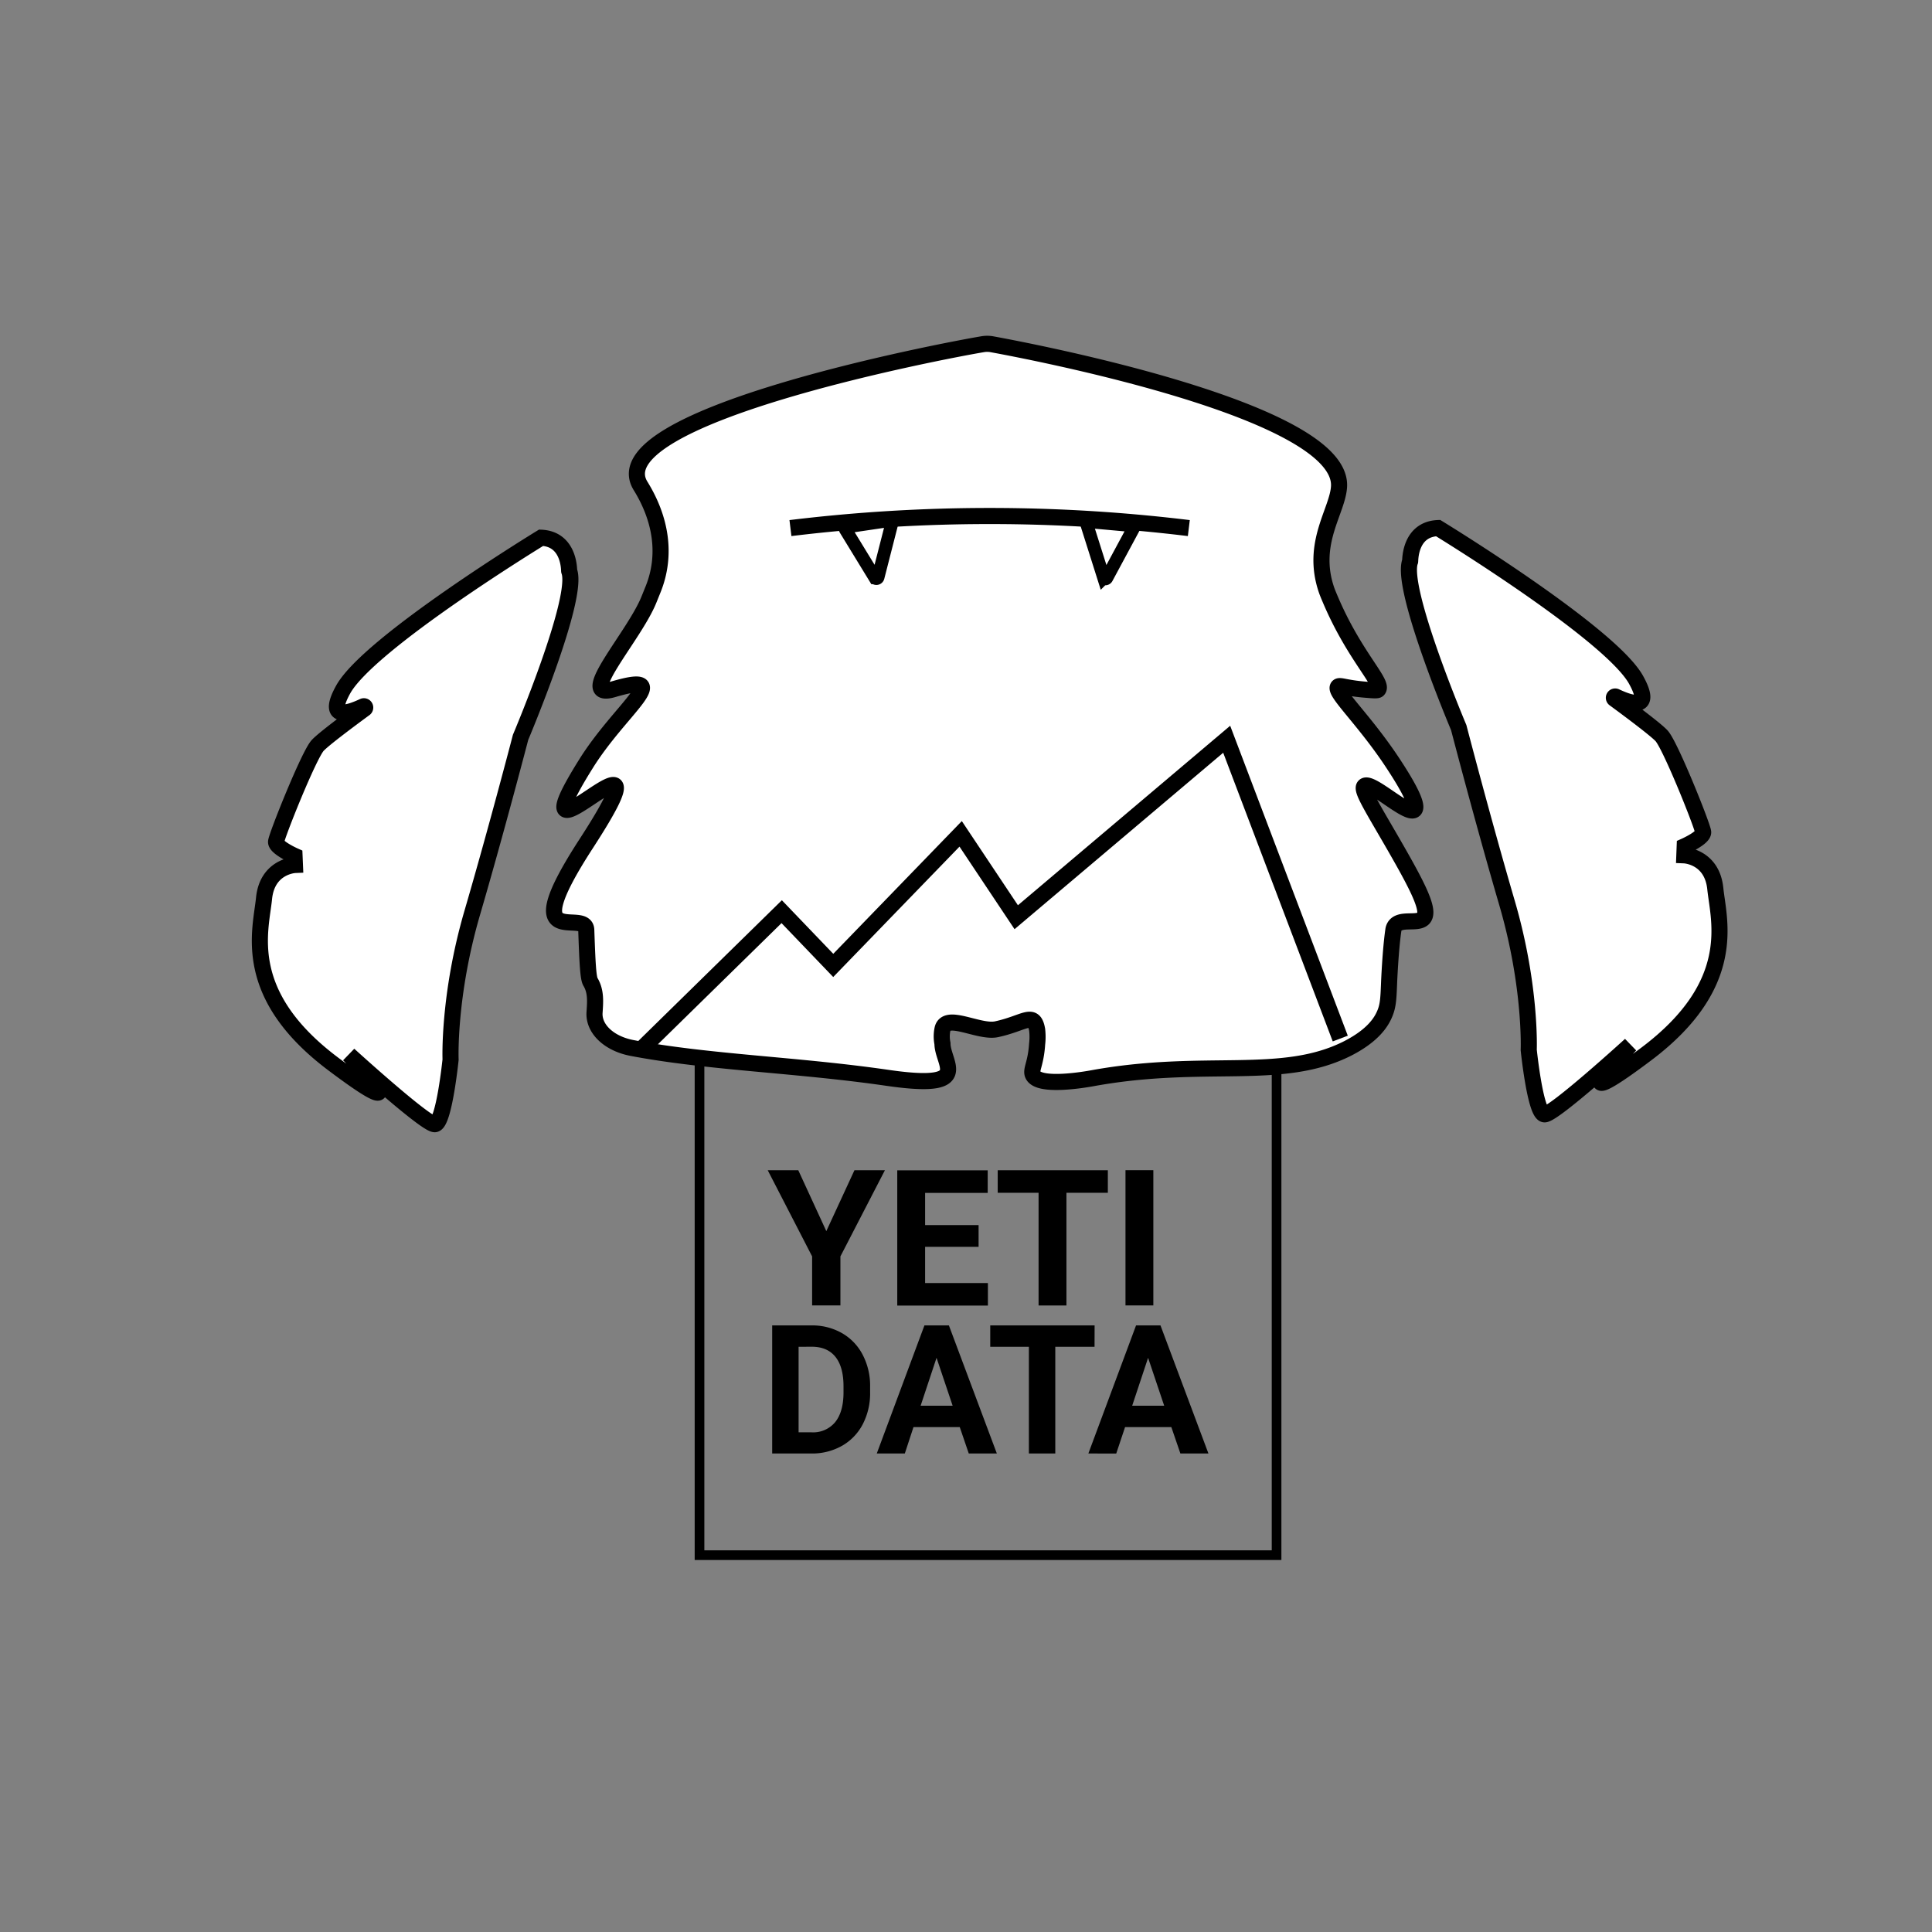 <svg xmlns="http://www.w3.org/2000/svg" viewBox="0 0 600 600"><rect x="0" y="0" width="600" height="600" fill="#808080" stroke="none"/><title>yeti-label</title><rect x="217.24" y="142.88" width="179.21" height="340.09" fill="none" stroke="#000" stroke-miterlimit="10" stroke-width="3"/><path d="M308,106.9a8.27,8.27,0,0,0-2.85,0c-14.25,2.4-119.38,22.68-106.22,44,6.32,10.22,8.2,21.46,3.88,32.15l-1.29,3.19c-4.6,11.4-23,31.33-11.05,27.82,19.6-5.75,2.25,6-8.4,23-25.2,40.25,30-21.35,0,24.91-22.4,34.5-.23,20,0,26.83.36,10.49.6,14.95,1.3,16.13,1.8,3,1.48,6.27,1.27,9.52-.33,5.06,4.47,9.63,11.59,11,23.56,4.5,51.3,5.2,79.37,9.28,26.89,3.91,17.09-4.35,17.09-10.65a11.09,11.09,0,0,1,0-4.44c1.06-5.2,11.36,1.18,16.8,0,8.72-1.87,11.56-5.65,12.6.14a18.91,18.91,0,0,1,0,4.44c-.39,6.17-2.05,8-1.33,9.57,1.86,4.12,17.25,1.29,18.42,1.08,35-6.4,58.84,1.12,79.36-9.28,7.81-4,10.47-8.14,11.6-11,1-2.45,1.07-4.81,1.26-9.52,0,0,.41-10,1.31-16.13a3,3,0,0,1,.37-1.17c1.63-2.79,7-.68,8.91-2.51,2.29-2.24-1.5-9.65-9.28-23.15-6.81-11.8-10.15-17-8.95-18,1.94-1.71,13.35,9.2,15.46,7.39,1.83-1.56-4.67-11.48-6.51-14.29-8.94-13.63-18.56-22.33-17.17-23.94.54-.62,2.2.42,8.77.94,2.24.18,3.37.27,3.65,0,1.92-2-7.27-10.37-14.7-27.78-.67-1.57-1-2.36-1.29-3.19-5-14.59,3.45-24.48,3.88-32.15C417.13,127.59,320.41,109.17,308,106.9Z" fill="#fff" stroke="#000" stroke-miterlimit="10" stroke-width="5"/><path d="M245.48,164a512.1,512.1,0,0,1,123.72,0" fill="none" stroke="#000" stroke-miterlimit="10" stroke-width="5"/><path d="M272.68,179.27l4.35-17a.51.51,0,0,0-.58-.64l-13.53,2a.52.52,0,0,0-.37.79l9.17,15A.53.53,0,0,0,272.68,179.27Z" fill="none" stroke="#000" stroke-miterlimit="10" stroke-width="4"/><path d="M343.73,179.46,352.05,164a.52.52,0,0,0-.41-.77L338,162a.51.51,0,0,0-.54.67l5.3,16.75A.52.52,0,0,0,343.73,179.46Z" fill="none" stroke="#000" stroke-miterlimit="10" stroke-width="4"/><path d="M168.05,167s-53.48,32.65-61.49,47.16c-5.17,9.37,1.17,7.61,6.3,5.2a.41.41,0,0,1,.42.69c-5.16,3.79-12.83,9.52-14.61,11.44-2.74,2.94-12.82,28.16-12.93,29.94s5.73,4.37,5.73,4.37l.12,2.83S83,269,82,279s-7.39,29.71,21.44,51.39,4.9-2.85,4.9-2.85,23.82,21.7,26.68,21.59,4.91-20.05,4.91-20.05-.8-19.81,6.74-45.63,15-54.47,15-54.47,18.3-43.27,15.09-51.65C176.71,177.31,177,167.38,168.05,167Z" fill="#fff" stroke="#000" stroke-miterlimit="10" stroke-width="5"/><path d="M446.62,164s53.48,32.66,61.49,47.16c5.18,9.37-1.16,7.62-6.3,5.2a.4.4,0,0,0-.41.69c5.16,3.79,12.82,9.53,14.6,11.44,2.75,2.95,12.83,28.16,12.93,29.94s-5.73,4.37-5.73,4.37l-.11,2.83s8.58.35,9.61,10.32,7.38,29.71-21.45,51.39-4.9-2.86-4.9-2.86-23.81,21.71-26.68,21.59-4.91-20-4.91-20,.81-19.81-6.74-45.64-15-54.47-15-54.47-18.3-43.27-15.09-51.64C438,174.29,437.65,164.35,446.62,164Z" fill="#fff" stroke="#000" stroke-miterlimit="10" stroke-width="5"/><polyline points="416.23 322.53 380.96 229.58 315.6 284.85 298.34 258.96 258.77 299.82 242.76 283.13 198.45 326.56" fill="none" stroke="#000" stroke-miterlimit="10" stroke-width="5"/><path d="M239.81,451.4V411.62h12.24a18.56,18.56,0,0,1,9.39,2.37,16.42,16.42,0,0,1,6.46,6.72,20.67,20.67,0,0,1,2.32,9.9v1.83a20.76,20.76,0,0,1-2.28,9.86,16.41,16.41,0,0,1-6.43,6.7,18.83,18.83,0,0,1-9.38,2.4Zm8.2-33.14v26.56h4a8.88,8.88,0,0,0,7.35-3.15c1.69-2.09,2.56-5.09,2.6-9v-2.11q0-6.06-2.52-9.19t-7.35-3.13Z"/><path d="M298.06,443.2H283.69L281,451.4h-8.71l14.8-39.78h7.6l14.89,39.78h-8.72Zm-12.15-6.64h9.94l-5-14.88Z"/><path d="M339.92,418.26H327.73V451.4h-8.2V418.26h-12v-6.64h32.41Z"/><path d="M363.77,443.2H349.4l-2.74,8.2H338l14.81-39.78h7.59l14.89,39.78h-8.71Zm-12.16-6.64h9.94l-5-14.88Z"/><path d="M256.62,382.34l8.74-18.92h9.46L261,390.18v15.23h-8.79V390.18l-13.79-26.76h9.49Z"/><path d="M303.91,387.21H287.3v11.25h19.5v7H278.65v-42h28.09v7H287.3v10h16.61Z"/><path d="M344.05,370.43H331.19v35h-8.65v-35H309.85v-7h34.2Z"/><path d="M358.18,405.41h-8.65v-42h8.65Z"/></svg>